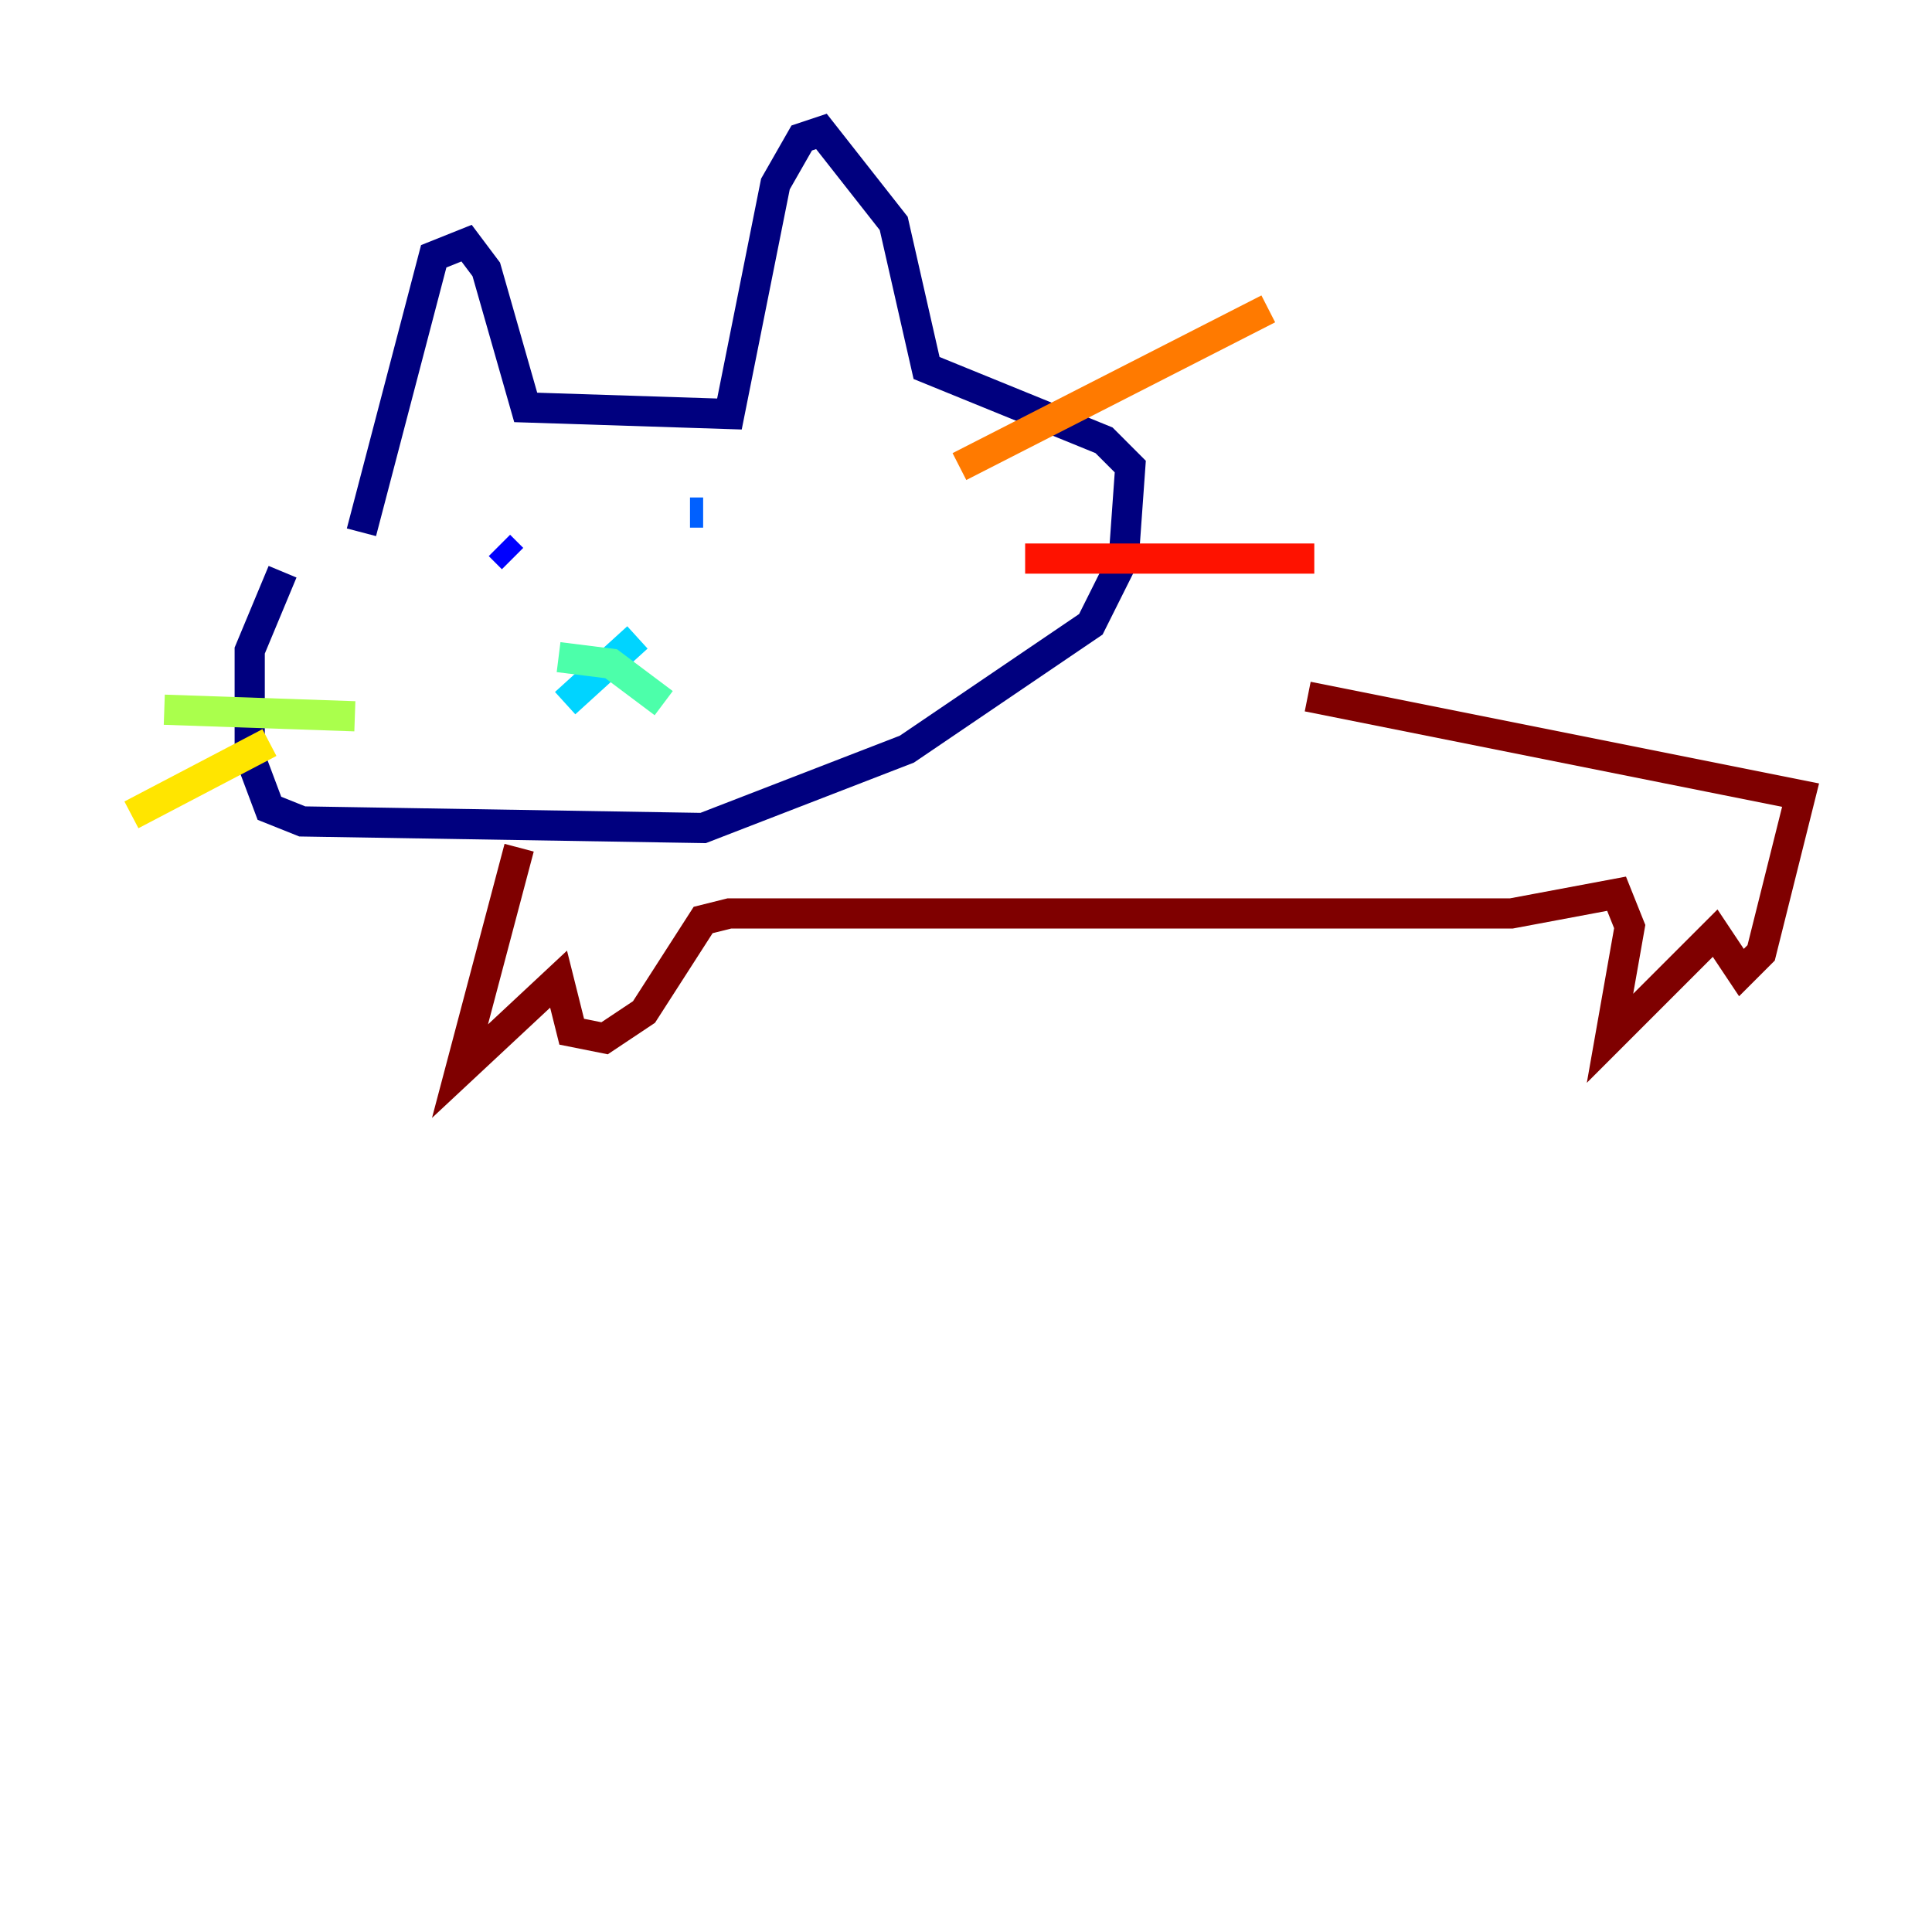 <?xml version="1.0" encoding="utf-8" ?>
<svg baseProfile="tiny" height="128" version="1.2" viewBox="0,0,128,128" width="128" xmlns="http://www.w3.org/2000/svg" xmlns:ev="http://www.w3.org/2001/xml-events" xmlns:xlink="http://www.w3.org/1999/xlink"><defs /><polyline fill="none" points="23.946,35.265 28.735,16.98 30.912,16.109 32.218,17.85 34.83,26.993 48.327,27.429 51.374,12.191 53.116,9.143 54.422,8.707 59.211,14.803 61.388,24.381 73.143,29.17 74.884,30.912 74.449,37.007 72.272,41.361 60.082,49.633 46.585,54.857 20.027,54.422 17.85,53.551 16.544,50.068 16.544,43.102 18.721,37.878" stroke="#00007f" stroke-width="2" /><polyline fill="none" points="33.088,36.136 33.959,37.007" stroke="#0000fe" stroke-width="2" /><polyline fill="none" points="45.714,33.959 46.585,33.959" stroke="#0060ff" stroke-width="2" /><polyline fill="none" points="42.231,42.231 37.442,46.585" stroke="#00d4ff" stroke-width="2" /><polyline fill="none" points="37.007,43.537 40.49,43.973 43.973,46.585" stroke="#4cffaa" stroke-width="2" /><polyline fill="none" points="23.51,47.456 10.884,47.02" stroke="#aaff4c" stroke-width="2" /><polyline fill="none" points="17.85,49.197 8.707,53.986" stroke="#ffe500" stroke-width="2" /><polyline fill="none" points="63.565,30.912 84.027,20.463" stroke="#ff7a00" stroke-width="2" /><polyline fill="none" points="67.918,37.007 87.075,37.007" stroke="#fe1200" stroke-width="2" /><polyline fill="none" points="34.395,56.163 30.476,70.966 37.007,64.871 37.878,68.354 40.054,68.789 42.667,67.048 46.585,60.952 48.327,60.517 100.136,60.517 107.102,59.211 107.973,61.388 106.667,68.789 113.633,61.823 115.374,64.435 116.68,63.129 119.293,52.68 86.639,46.15" stroke="#7f0000" stroke-width="2" /></svg>